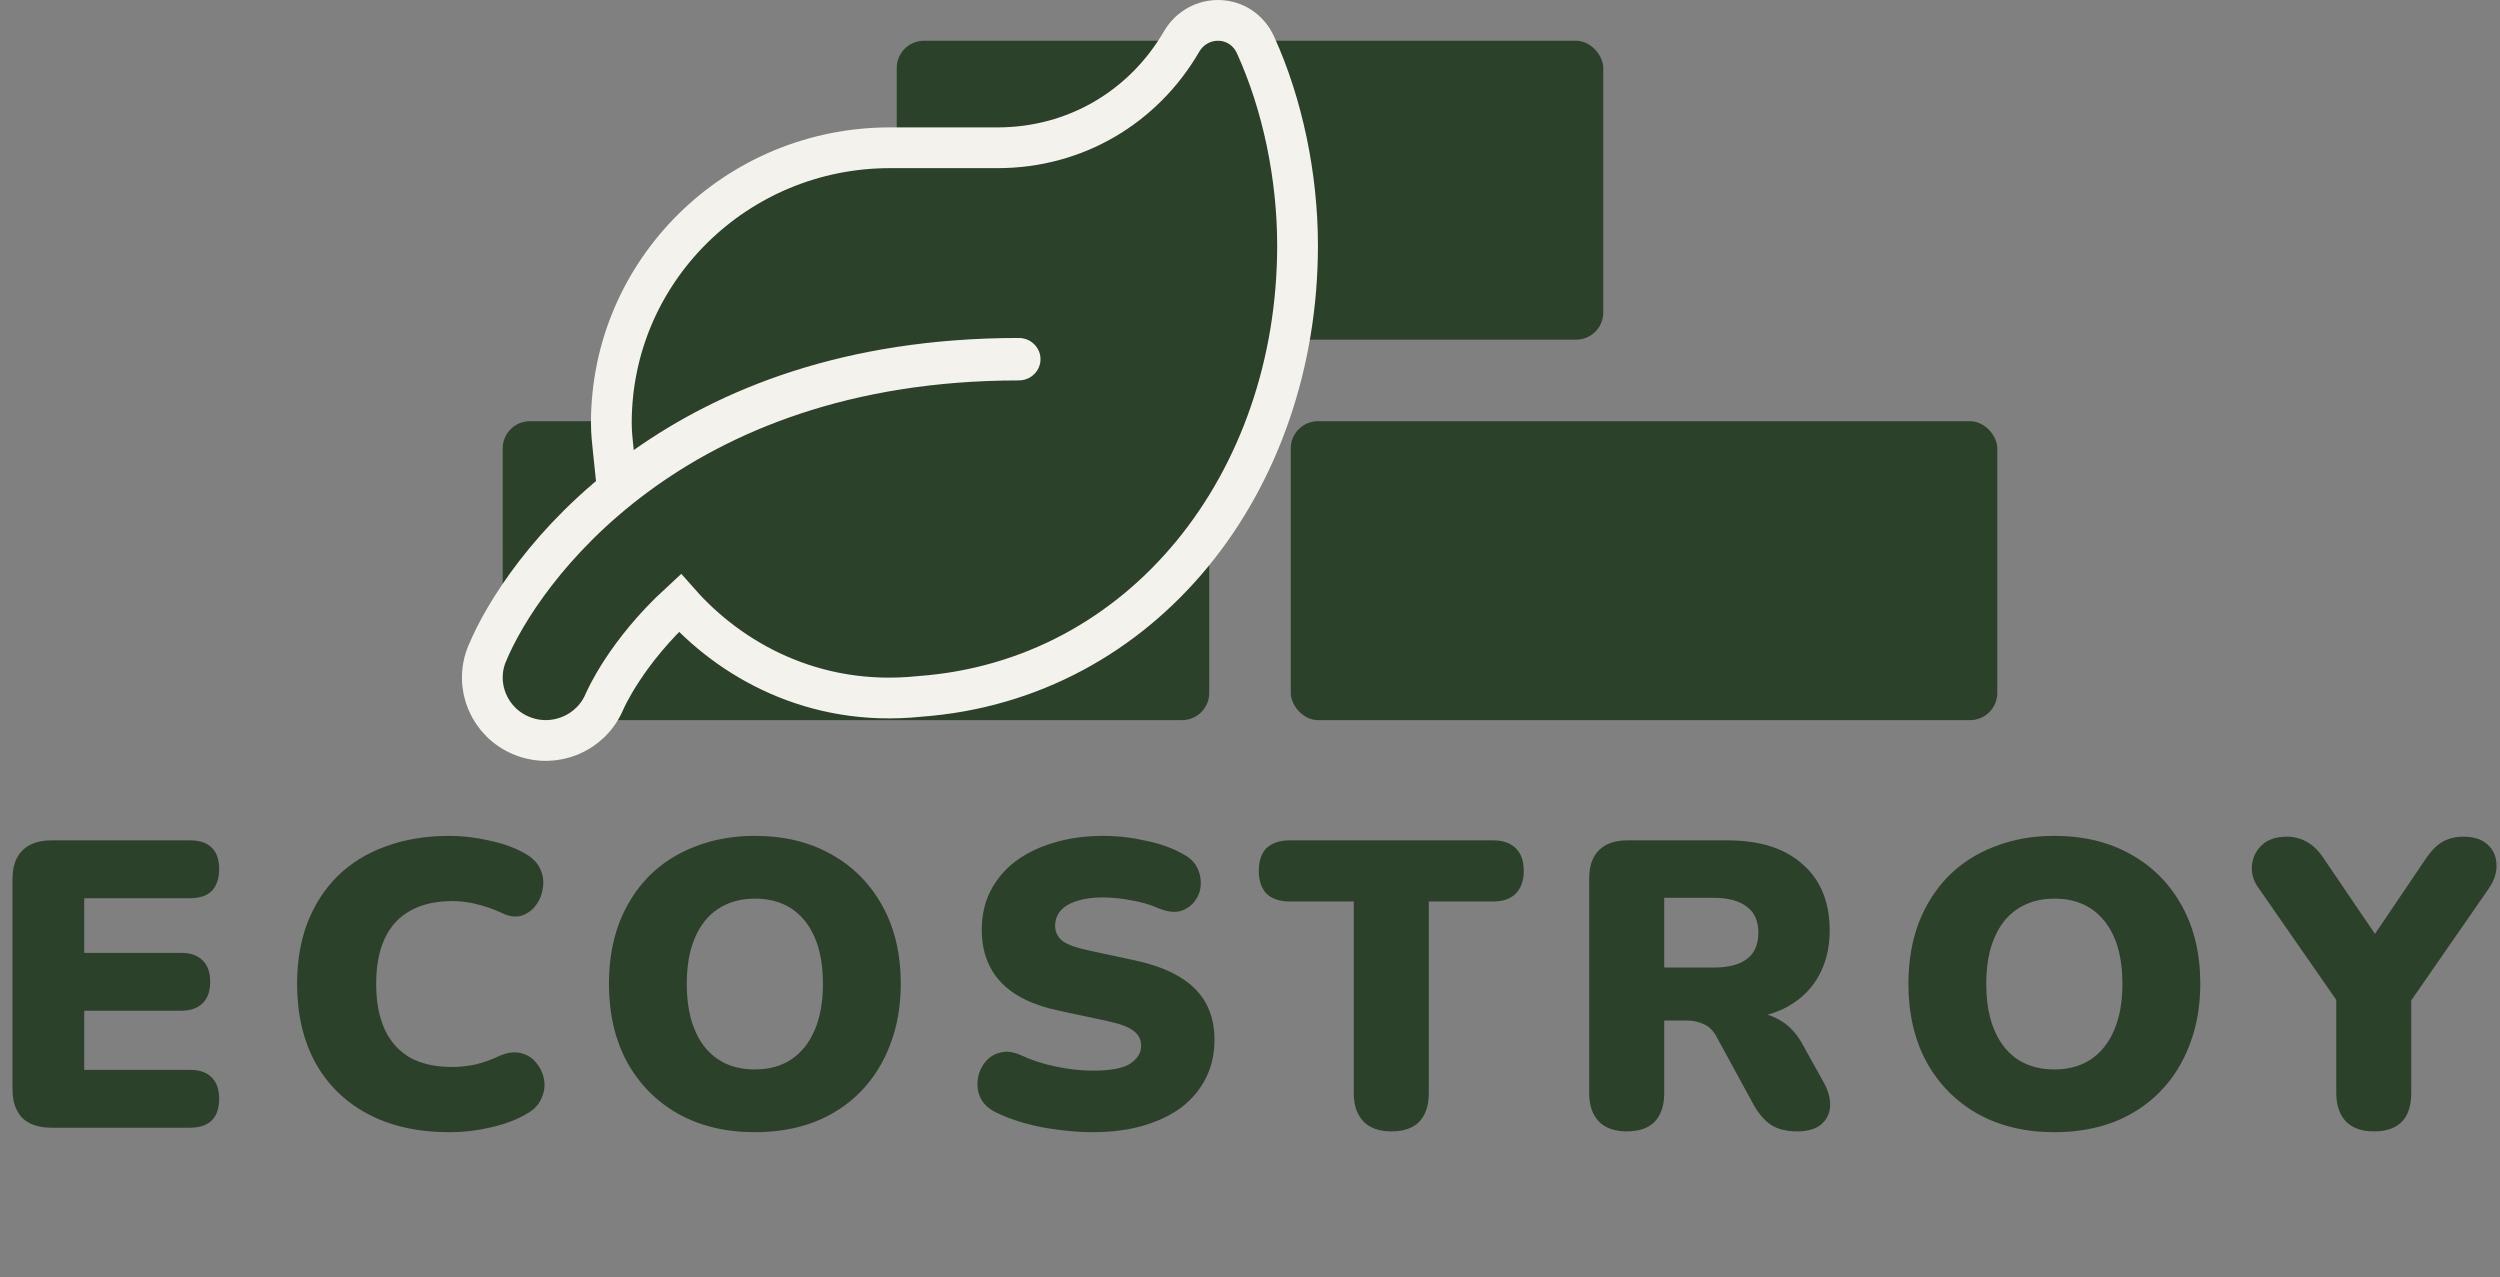 <svg width="184" height="94" viewBox="0 0 184 94" fill="none" xmlns="http://www.w3.org/2000/svg">
<rect x="0" y="0" width="184" height="94" fill="#808080" stroke="none"/>
<rect x="37" y="31" width="52" height="22" rx="2" fill="#2B4129"/>
<rect x="95" y="31" width="52" height="22" rx="2" fill="#2B4129"/>
<rect x="66" y="3" width="52" height="22" rx="2" fill="#2B4129"/>
<path d="M3.8 83C2.86 83 2.14 82.76 1.64 82.28C1.16 81.78 0.92 81.07 0.92 80.15V64.7C0.92 63.78 1.16 63.08 1.64 62.6C2.14 62.1 2.86 61.85 3.8 61.85H13.97C14.69 61.85 15.23 62.03 15.59 62.39C15.95 62.75 16.13 63.27 16.13 63.95C16.13 64.65 15.95 65.19 15.59 65.57C15.23 65.93 14.69 66.11 13.97 66.11H6.2V70.13H13.31C14.01 70.13 14.54 70.31 14.9 70.67C15.28 71.03 15.47 71.56 15.47 72.26C15.47 72.96 15.28 73.49 14.9 73.85C14.54 74.21 14.01 74.39 13.31 74.39H6.2V78.74H13.97C14.69 78.74 15.23 78.93 15.59 79.31C15.95 79.67 16.13 80.19 16.13 80.87C16.13 81.57 15.95 82.1 15.59 82.46C15.23 82.82 14.69 83 13.97 83H3.8ZM33.086 83.33C30.746 83.33 28.736 82.88 27.056 81.98C25.376 81.08 24.086 79.81 23.186 78.17C22.306 76.53 21.866 74.61 21.866 72.41C21.866 70.77 22.116 69.28 22.616 67.94C23.136 66.6 23.876 65.45 24.836 64.49C25.816 63.53 26.996 62.8 28.376 62.3C29.776 61.78 31.346 61.52 33.086 61.52C34.006 61.52 34.956 61.63 35.936 61.85C36.936 62.05 37.816 62.36 38.576 62.78C39.136 63.08 39.526 63.46 39.746 63.92C39.966 64.38 40.036 64.85 39.956 65.33C39.896 65.81 39.726 66.24 39.446 66.62C39.166 67 38.806 67.26 38.366 67.4C37.926 67.52 37.446 67.45 36.926 67.19C36.326 66.91 35.726 66.7 35.126 66.56C34.546 66.4 33.936 66.32 33.296 66.32C32.056 66.32 31.016 66.56 30.176 67.04C29.356 67.5 28.736 68.18 28.316 69.08C27.896 69.98 27.686 71.09 27.686 72.41C27.686 73.73 27.896 74.85 28.316 75.77C28.736 76.67 29.356 77.36 30.176 77.84C31.016 78.3 32.056 78.53 33.296 78.53C33.816 78.53 34.376 78.47 34.976 78.35C35.576 78.21 36.166 78 36.746 77.72C37.346 77.46 37.876 77.39 38.336 77.51C38.816 77.63 39.196 77.87 39.476 78.23C39.776 78.59 39.966 79.01 40.046 79.49C40.126 79.95 40.056 80.41 39.836 80.87C39.636 81.33 39.276 81.7 38.756 81.98C38.056 82.4 37.186 82.73 36.146 82.97C35.126 83.21 34.106 83.33 33.086 83.33ZM55.557 83.33C53.417 83.33 51.538 82.88 49.917 81.98C48.297 81.06 47.038 79.78 46.138 78.14C45.258 76.5 44.818 74.59 44.818 72.41C44.818 70.77 45.068 69.28 45.568 67.94C46.087 66.6 46.818 65.45 47.758 64.49C48.718 63.53 49.858 62.8 51.178 62.3C52.498 61.78 53.958 61.52 55.557 61.52C57.697 61.52 59.568 61.97 61.167 62.87C62.788 63.77 64.047 65.04 64.948 66.68C65.847 68.3 66.297 70.21 66.297 72.41C66.297 74.05 66.037 75.54 65.517 76.88C65.017 78.22 64.287 79.38 63.328 80.36C62.388 81.32 61.258 82.06 59.938 82.58C58.617 83.08 57.157 83.33 55.557 83.33ZM55.557 78.71C56.617 78.71 57.517 78.46 58.258 77.96C58.998 77.46 59.568 76.74 59.968 75.8C60.367 74.86 60.568 73.73 60.568 72.41C60.568 70.43 60.127 68.89 59.248 67.79C58.367 66.69 57.138 66.14 55.557 66.14C54.517 66.14 53.617 66.39 52.858 66.89C52.117 67.37 51.547 68.08 51.148 69.02C50.748 69.94 50.547 71.07 50.547 72.41C50.547 74.39 50.987 75.94 51.867 77.06C52.748 78.16 53.977 78.71 55.557 78.71ZM80.417 83.33C79.617 83.33 78.777 83.27 77.897 83.15C77.037 83.05 76.217 82.89 75.437 82.67C74.657 82.45 73.957 82.19 73.337 81.89C72.797 81.63 72.417 81.29 72.197 80.87C71.977 80.43 71.897 79.97 71.957 79.49C72.017 79.01 72.187 78.59 72.467 78.23C72.747 77.85 73.117 77.6 73.577 77.48C74.037 77.34 74.557 77.4 75.137 77.66C75.897 78.02 76.757 78.3 77.717 78.5C78.677 78.7 79.577 78.8 80.417 78.8C81.737 78.8 82.657 78.63 83.177 78.29C83.717 77.93 83.987 77.49 83.987 76.97C83.987 76.51 83.797 76.14 83.417 75.86C83.057 75.58 82.407 75.34 81.467 75.14L77.957 74.39C76.037 73.99 74.607 73.29 73.667 72.29C72.727 71.29 72.257 70 72.257 68.42C72.257 67.38 72.467 66.44 72.887 65.6C73.327 64.74 73.937 64.01 74.717 63.41C75.517 62.81 76.457 62.35 77.537 62.03C78.637 61.69 79.857 61.52 81.197 61.52C82.237 61.52 83.287 61.64 84.347 61.88C85.427 62.1 86.357 62.44 87.137 62.9C87.597 63.14 87.927 63.47 88.127 63.89C88.327 64.31 88.407 64.75 88.367 65.21C88.327 65.65 88.167 66.04 87.887 66.38C87.627 66.72 87.267 66.95 86.807 67.07C86.367 67.17 85.837 67.09 85.217 66.83C84.637 66.57 83.977 66.38 83.237 66.26C82.517 66.12 81.817 66.05 81.137 66.05C80.397 66.05 79.767 66.14 79.247 66.32C78.727 66.48 78.327 66.72 78.047 67.04C77.787 67.36 77.657 67.73 77.657 68.15C77.657 68.57 77.827 68.93 78.167 69.23C78.527 69.51 79.177 69.75 80.117 69.95L83.597 70.7C85.537 71.12 86.987 71.81 87.947 72.77C88.907 73.73 89.387 74.98 89.387 76.52C89.387 77.56 89.177 78.5 88.757 79.34C88.337 80.18 87.737 80.9 86.957 81.5C86.177 82.08 85.237 82.53 84.137 82.85C83.037 83.17 81.797 83.33 80.417 83.33ZM102.398 83.27C101.518 83.27 100.838 83.03 100.358 82.55C99.878 82.05 99.638 81.36 99.638 80.48V66.35H94.928C94.188 66.35 93.618 66.16 93.218 65.78C92.838 65.38 92.648 64.82 92.648 64.1C92.648 63.36 92.838 62.8 93.218 62.42C93.618 62.04 94.188 61.85 94.928 61.85H109.868C110.608 61.85 111.168 62.04 111.548 62.42C111.948 62.8 112.148 63.36 112.148 64.1C112.148 64.82 111.948 65.38 111.548 65.78C111.168 66.16 110.608 66.35 109.868 66.35H105.158V80.48C105.158 81.36 104.928 82.05 104.468 82.55C104.008 83.03 103.318 83.27 102.398 83.27ZM119.725 83.27C118.845 83.27 118.165 83.03 117.685 82.55C117.205 82.05 116.965 81.36 116.965 80.48V64.64C116.965 63.74 117.205 63.05 117.685 62.57C118.185 62.09 118.875 61.85 119.755 61.85H127.135C129.535 61.85 131.385 62.44 132.685 63.62C134.005 64.78 134.665 66.4 134.665 68.48C134.665 69.82 134.365 70.99 133.765 71.99C133.185 72.97 132.335 73.73 131.215 74.27C130.115 74.79 128.755 75.05 127.135 75.05L127.375 74.51H128.815C129.675 74.51 130.435 74.72 131.095 75.14C131.755 75.54 132.305 76.16 132.745 77L134.245 79.7C134.565 80.28 134.715 80.85 134.695 81.41C134.675 81.95 134.455 82.4 134.035 82.76C133.635 83.1 133.045 83.27 132.265 83.27C131.485 83.27 130.845 83.11 130.345 82.79C129.865 82.47 129.435 81.97 129.055 81.29L126.325 76.28C126.085 75.84 125.775 75.54 125.395 75.38C125.035 75.2 124.615 75.11 124.135 75.11H122.485V80.48C122.485 81.36 122.255 82.05 121.795 82.55C121.335 83.03 120.645 83.27 119.725 83.27ZM122.485 71.21H126.145C127.205 71.21 128.015 71 128.575 70.58C129.135 70.16 129.415 69.51 129.415 68.63C129.415 67.79 129.135 67.16 128.575 66.74C128.015 66.3 127.205 66.08 126.145 66.08H122.485V71.21ZM151.2 83.33C149.06 83.33 147.18 82.88 145.56 81.98C143.94 81.06 142.68 79.78 141.78 78.14C140.9 76.5 140.46 74.59 140.46 72.41C140.46 70.77 140.71 69.28 141.21 67.94C141.73 66.6 142.46 65.45 143.4 64.49C144.36 63.53 145.5 62.8 146.82 62.3C148.14 61.78 149.6 61.52 151.2 61.52C153.34 61.52 155.21 61.97 156.81 62.87C158.43 63.77 159.69 65.04 160.59 66.68C161.49 68.3 161.94 70.21 161.94 72.41C161.94 74.05 161.68 75.54 161.16 76.88C160.66 78.22 159.93 79.38 158.97 80.36C158.03 81.32 156.9 82.06 155.58 82.58C154.26 83.08 152.8 83.33 151.2 83.33ZM151.2 78.71C152.26 78.71 153.16 78.46 153.9 77.96C154.64 77.46 155.21 76.74 155.61 75.8C156.01 74.86 156.21 73.73 156.21 72.41C156.21 70.43 155.77 68.89 154.89 67.79C154.01 66.69 152.78 66.14 151.2 66.14C150.16 66.14 149.26 66.39 148.5 66.89C147.76 67.37 147.19 68.08 146.79 69.02C146.39 69.94 146.19 71.07 146.19 72.41C146.19 74.39 146.63 75.94 147.51 77.06C148.39 78.16 149.62 78.71 151.2 78.71ZM174.709 83.27C173.829 83.27 173.149 83.03 172.669 82.55C172.189 82.05 171.949 81.34 171.949 80.42V72.2L173.089 75.23L166.189 65.3C165.849 64.82 165.699 64.29 165.739 63.71C165.799 63.11 166.039 62.61 166.459 62.21C166.899 61.79 167.519 61.58 168.319 61.58C168.879 61.58 169.389 61.72 169.849 62C170.309 62.26 170.739 62.71 171.139 63.35L175.339 69.53H174.259L178.459 63.32C178.879 62.68 179.309 62.23 179.749 61.97C180.189 61.71 180.709 61.58 181.309 61.58C182.069 61.58 182.659 61.77 183.079 62.15C183.499 62.53 183.719 63.01 183.739 63.59C183.779 64.17 183.599 64.76 183.199 65.36L176.359 75.23L177.469 72.2V80.42C177.469 82.32 176.549 83.27 174.709 83.27Z" fill="#2B4129"/>
<path d="M45.152 33.281L45.418 35.828L47.51 34.35C53.576 30.063 62.39 26.374 74.998 26.374C75.023 26.374 75.045 26.383 75.063 26.401C75.072 26.41 75.077 26.418 75.079 26.423C75.081 26.427 75.082 26.431 75.082 26.437C75.082 26.442 75.081 26.446 75.079 26.45C75.077 26.455 75.072 26.463 75.063 26.472C75.045 26.49 75.023 26.499 74.998 26.499C49.4 26.499 38.368 42.021 35.846 48.127L35.844 48.13C34.871 50.501 36.028 53.187 38.396 54.15C40.779 55.124 43.487 53.995 44.481 51.659L44.483 51.656C44.563 51.465 46.08 48.006 50.033 44.374C53.676 48.495 59.816 52.072 67.658 51.258C84.128 50.065 95.5 35.509 95.5 18.069C95.5 12.967 94.391 7.677 92.416 3.329C91.34 0.958 88.204 0.912 86.952 3.08C84.146 7.891 79.142 10.876 73.415 10.876H65.497C54.197 10.876 44.995 19.926 44.995 31.123C44.995 31.812 45.066 32.476 45.128 33.054C45.136 33.131 45.144 33.207 45.152 33.281Z" fill="#2B4129" stroke="#F3F2ED" stroke-width="3"/>
</svg>
